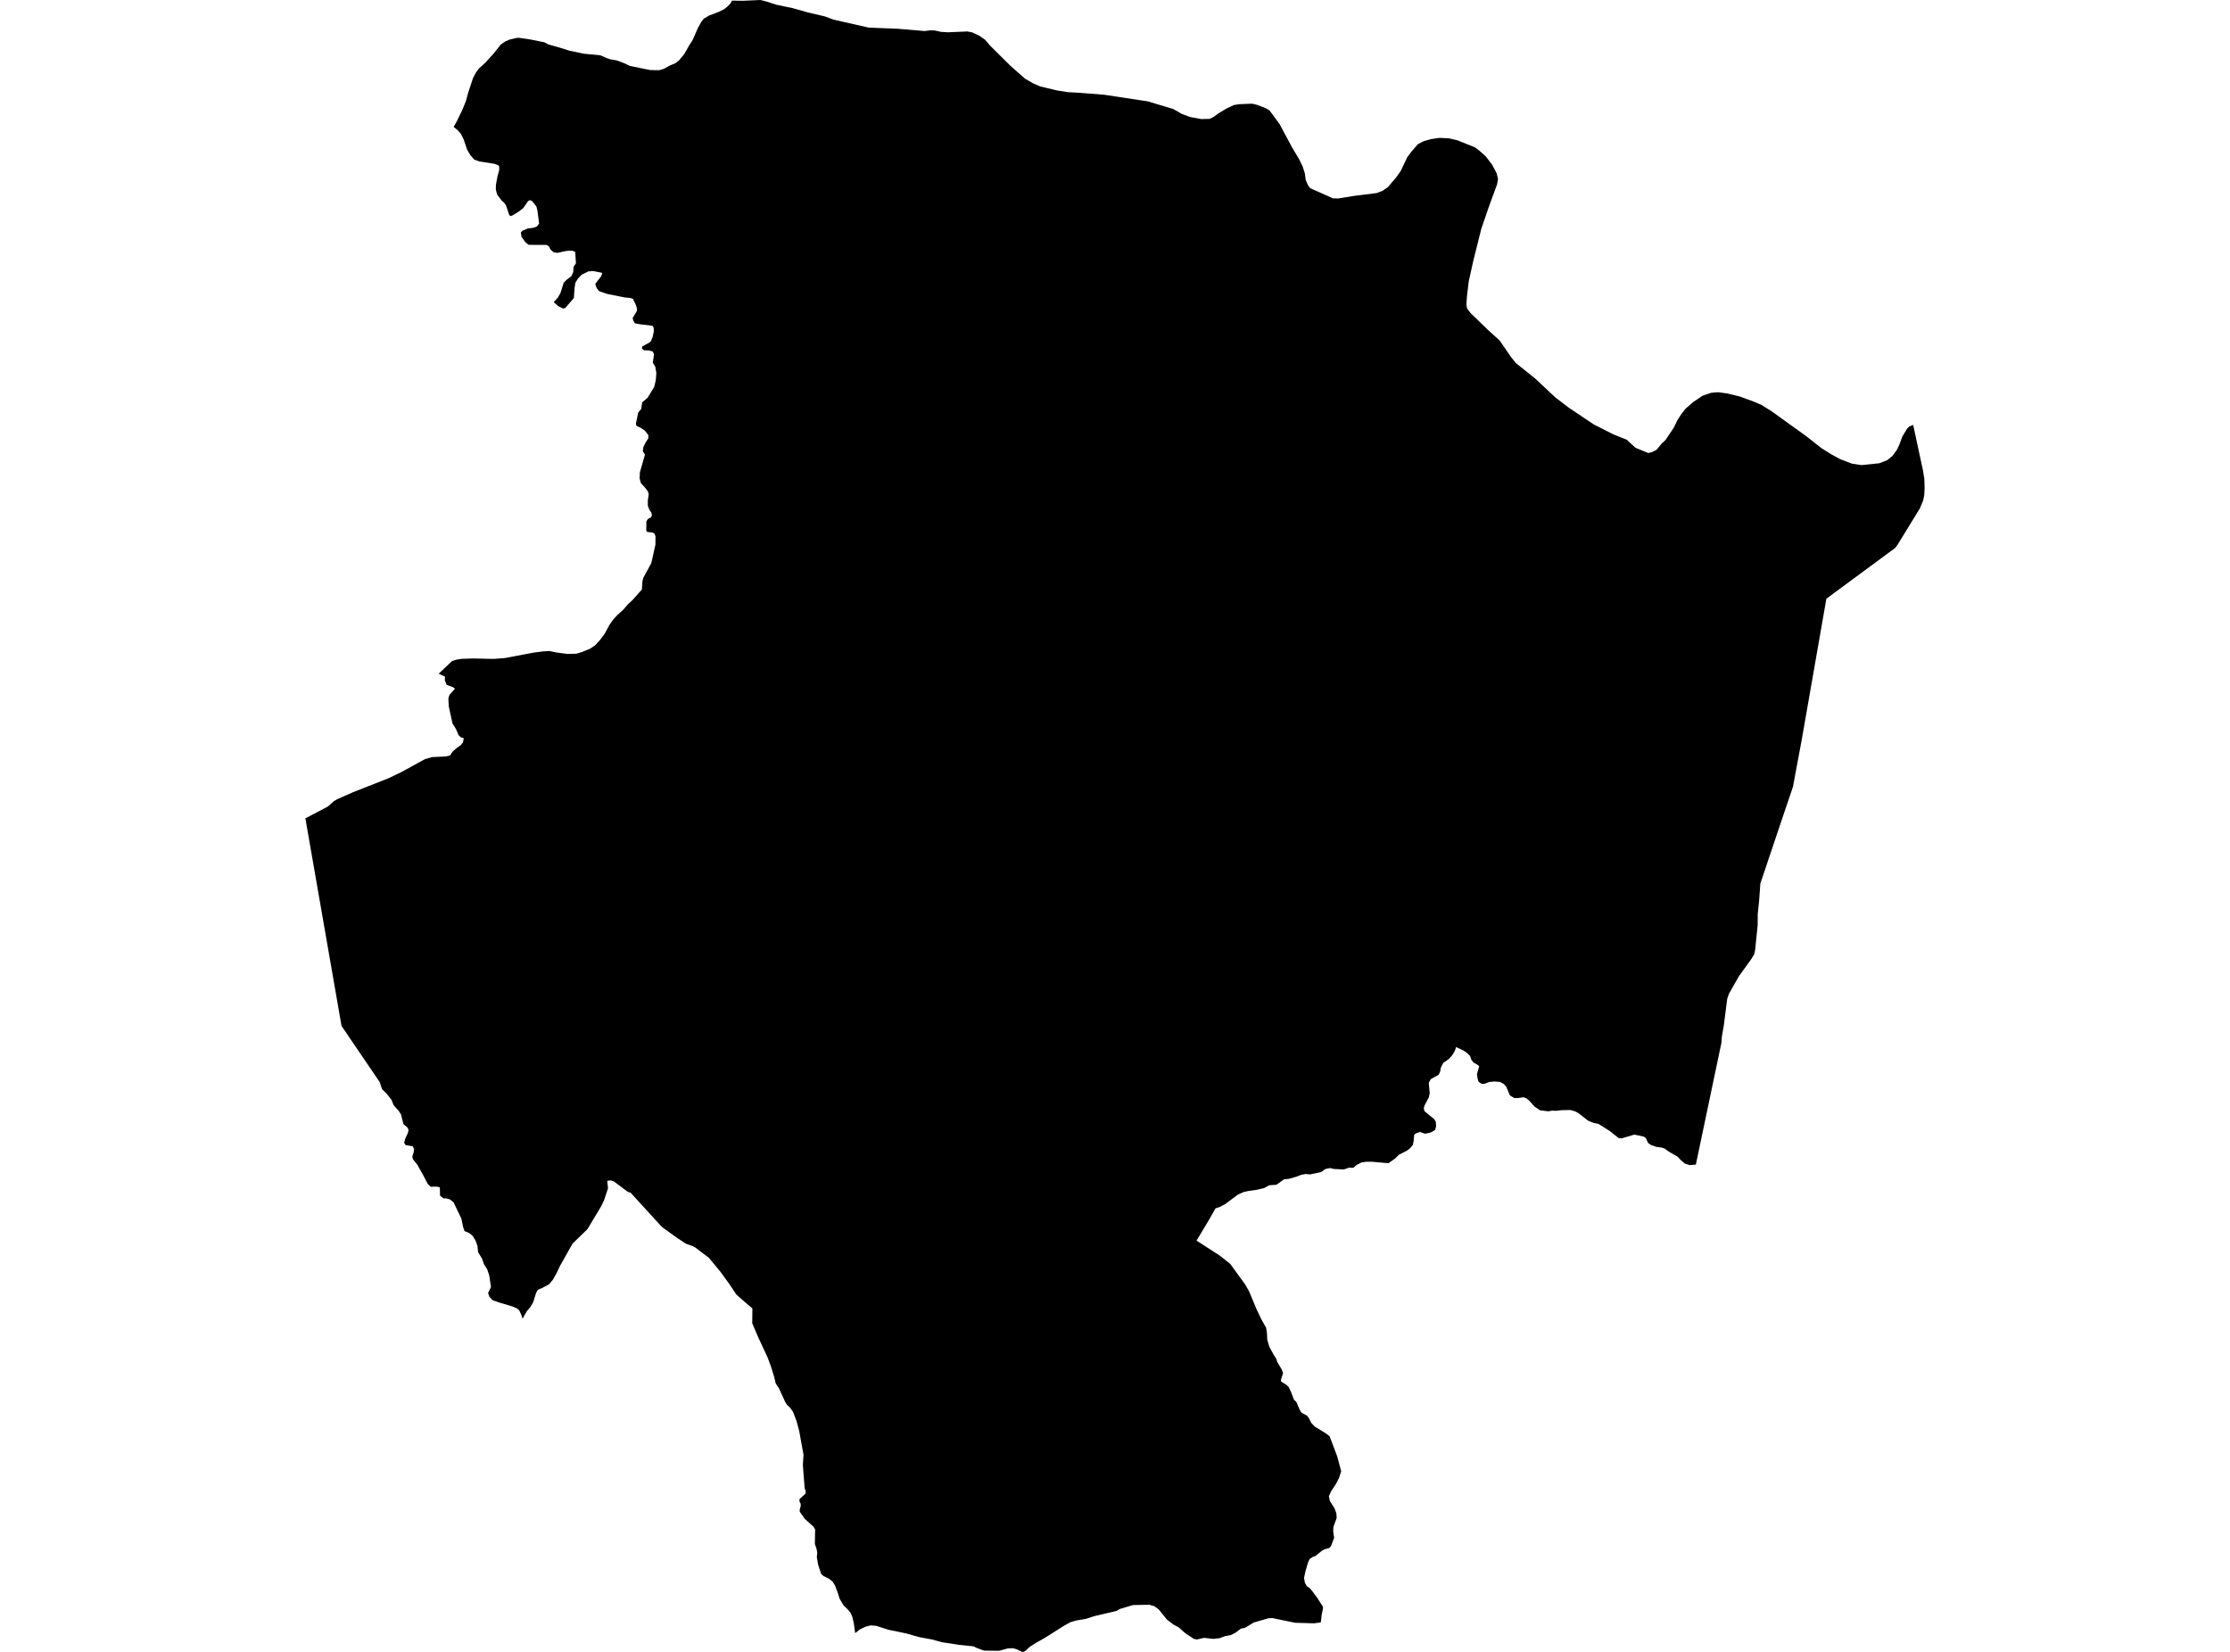 <?xml version='1.0'?>
<svg  baseProfile = 'tiny' width = '540' height = '400' stroke-linecap = 'round' stroke-linejoin = 'round' version='1.1' xmlns='http://www.w3.org/2000/svg'>
<path id='1019001001' title='1019001001'  d='M 357.207 35.705 358.165 36.429 359.794 37.882 361.36 39.947 362.441 42.006 362.749 43.381 362.529 44.609 360.553 50.009 358.699 55.405 356.761 63.163 355.651 68.182 355.221 71.841 355.098 73.676 355.25 74.669 356.077 75.784 360.411 79.977 363.145 82.452 365.87 86.414 367.073 87.921 371.677 91.595 376.608 96.217 379.851 98.698 385.961 102.792 390.721 105.199 393.925 106.48 396.038 108.427 399.159 109.709 400.084 109.455 401.121 108.931 402.427 107.361 403.293 106.564 405.264 103.629 406.198 101.745 407.049 100.395 408.214 98.913 410.048 97.328 412.274 95.831 414.377 95.112 416.036 94.975 418.252 95.273 421.28 96.007 424.641 97.24 426.553 98.057 428.994 99.583 437.438 105.659 441.033 108.496 443.435 110.007 445.622 111.196 448.557 112.302 450.792 112.62 455.097 112.175 457.02 111.421 458.301 110.36 459.373 108.863 459.94 107.645 460.669 105.688 461.843 103.756 462.357 103.271 463.276 102.895 465.654 113.911 465.854 115.188 465.976 115.873 466.05 118.133 465.962 119.884 465.703 121.176 464.91 123.093 459.534 131.849 458.952 132.662 442.261 144.979 436.317 179.002 434.175 190.503 431.21 199.259 426.274 213.939 425.966 218.239 425.638 221.341 425.624 223.987 425.007 230.087 424.777 231.09 424.029 232.313 421.099 236.373 418.721 240.536 418.257 241.813 417.415 248.388 416.951 251.063 416.858 252.453 410.655 282.009 409.221 282.136 408.018 281.789 407.015 280.923 406.242 280.096 404.012 278.805 403.205 278.184 402.383 277.885 401.042 277.704 399.751 277.24 399.09 276.77 398.543 275.571 398.005 275.219 395.764 274.745 392.677 275.659 391.924 275.562 389.781 273.859 387.096 272.162 385.853 271.898 384.562 271.369 382.214 269.535 381.431 269.114 380.242 268.786 378.119 268.835 376.847 268.977 375.835 268.948 374.91 269.1 372.919 268.86 371.569 267.93 370.268 266.487 369.647 265.979 368.927 265.7 367.719 265.881 366.687 265.895 365.63 265.255 364.735 263.132 364.124 262.461 363.238 261.982 361.859 261.884 360.606 262.006 359.628 262.403 358.821 262.471 358.053 261.967 357.784 261.082 357.647 260.089 358.195 258.181 357.652 257.75 356.869 257.33 356.302 256.635 355.964 255.671 355.235 254.962 354.428 254.4 352.599 253.544 352.285 254.493 351.591 255.613 350.828 256.449 349.482 257.388 348.91 258.523 348.739 259.487 348.382 260.25 346.45 261.331 345.975 262.202 346.215 264.672 346.004 265.714 344.997 267.598 344.777 268.297 344.923 269.065 347.291 270.998 347.677 271.619 347.77 272.671 347.521 273.634 346.366 274.26 345.06 274.529 343.852 274.099 342.83 274.461 342.438 274.838 342.321 276.305 342.11 277.249 341.509 277.998 340.755 278.595 338.725 279.637 337.825 280.542 336.201 281.672 332.2 281.314 330.864 281.314 329.656 281.5 328.482 282.107 327.733 282.782 326.638 282.758 325.42 283.183 322.964 283.061 322.108 282.846 320.958 283.066 319.931 283.809 317.216 284.387 316.179 284.279 315.093 284.479 313.914 284.944 312.148 285.448 310.94 285.57 309.1 286.891 307.364 287.009 306.087 287.703 304.062 288.158 302.286 288.398 301.122 288.657 299.762 289.273 296.719 291.548 295.305 292.287 294.347 292.605 292.776 295.359 289.743 300.417 295.266 303.973 297.883 306.023 301.469 310.964 302.413 312.578 304.321 317.128 305.471 319.529 306.591 321.506 306.796 322.797 306.865 324.402 307.349 326.075 308.464 328.129 309.022 328.966 309.291 329.807 310.362 331.583 310.695 332.483 310.162 334.19 310.216 334.533 311.434 335.286 312.04 335.834 312.603 337.013 313.332 338.921 313.919 339.493 314.75 341.435 315.176 342.071 316.516 342.819 317.006 343.475 317.505 344.532 318.366 345.441 321.046 347.08 321.961 347.78 323.8 352.637 324.769 356.243 324.255 357.881 323.492 359.354 322.318 361.139 321.79 362.294 322.029 363.463 323.179 365.273 323.605 366.457 323.678 367.572 322.881 369.793 322.837 370.83 323.067 372.386 322.303 374.406 321.873 374.866 320.851 375.12 320.215 375.428 318.595 376.739 317.876 377.008 317.103 377.542 316.727 378.407 316.13 380.438 315.778 382.096 315.978 383.265 316.472 384.121 317.113 384.527 317.72 385.222 319.138 387.144 319.202 387.281 320.332 389.033 320.366 389.478 320.283 389.889 320.039 391.116 319.833 392.868 318.199 393.088 313.601 392.951 308.102 391.816 307.134 391.865 303.587 392.897 301.523 394.164 300.481 394.379 299.155 395.377 298.769 395.573 298.06 395.925 297.238 396.077 296.636 396.194 295.335 396.683 293.823 396.855 291.588 396.605 289.88 396.987 289.112 396.869 287.043 395.495 285.439 394.086 284.142 393.376 283.169 392.638 282.582 392.193 280.601 389.737 280.121 389.375 279.544 388.94 279.094 388.812 278.316 388.592 274.354 388.666 271.15 389.624 270.396 390.074 264.957 391.356 262.975 392.007 260.559 392.413 259.174 392.824 257.589 393.714 253.05 396.586 250.922 397.774 250.34 398.146 249.361 398.782 248.378 399.687 247.923 399.985 247.458 400 246.304 399.408 245.976 399.31 245.326 399.119 244.073 399.159 241.945 399.736 238.281 399.697 236.418 399.007 235.762 398.665 232.392 398.312 232.25 398.298 228.057 397.662 225.651 396.992 222.579 396.424 219.433 395.534 215.216 394.663 212.149 393.69 210.868 393.592 209.865 393.827 209.664 393.875 208.192 394.575 207.086 395.465 206.744 393.039 206.392 391.527 206.059 390.725 205.506 389.952 204.254 388.715 203.417 387.32 203.285 387.061 202.879 385.735 202.214 383.95 201.573 382.952 200.741 382.292 199.426 381.646 198.839 381.137 198.119 378.906 197.792 377.048 197.899 376.006 197.728 375.037 197.322 373.873 197.386 370.336 196.98 369.68 194.871 367.782 193.663 366.075 193.648 365.586 193.898 364.686 193.878 364.099 193.58 363.536 193.619 362.988 195.052 361.702 195.116 361.09 194.847 360.347 194.416 354.795 194.509 353.224 194.578 352.31 193.536 346.552 192.885 344.116 192.019 341.851 191.3 340.858 190.566 340.173 190.097 339.395 188.615 336.157 187.847 335.002 187.49 333.491 186.721 330.996 185.875 328.706 183.581 323.766 182.153 320.42 182.197 316.844 180.362 315.278 178.298 313.459 176.654 310.993 174.531 308.058 171.664 304.58 168.402 302.11 167.785 301.762 166.063 301.151 163.828 299.664 160.276 297.1 152.689 288.799 152.425 288.73 151.994 288.579 148.59 286.035 147.871 285.834 147.049 285.942 147.23 287.747 146.31 290.54 145.63 292.008 142.24 297.653 140.435 299.4 138.654 301.126 135.617 306.517 134.746 308.356 133.89 309.868 132.995 310.954 131.463 311.8 130.245 312.329 129.825 313.053 129.13 315.274 128.484 316.433 127.609 317.46 126.537 319.324 126.263 318.439 125.72 317.279 125.177 316.829 124.214 316.399 120.858 315.396 119.258 314.819 118.505 313.992 118.187 313.106 118.891 311.663 118.471 308.851 117.972 307.363 117.179 306.092 116.729 304.766 115.77 303.21 115.614 301.65 115.125 300.368 114.479 299.292 113.647 298.587 112.478 298.103 112.141 297.095 111.725 295.1 109.832 291.137 108.917 290.418 107.978 290.188 107.371 290.188 106.559 289.523 106.51 287.532 105.772 287.336 105.277 287.361 105.189 287.336 104.289 287.38 103.609 286.739 102.352 284.342 101.036 282.009 99.999 280.723 99.838 280.057 100.151 279.113 100.263 278.277 99.955 277.577 98.223 277.288 97.861 276.731 98.111 275.767 98.791 274.3 98.928 273.527 98.581 272.925 97.71 272.245 97.098 269.848 96.565 269.031 95.303 267.593 94.814 266.35 93.65 264.863 92.52 263.763 91.952 262.036 82.702 248.427 74.214 199.675 73.95 198.158 79.424 195.287 79.586 195.14 80.799 194.039 81.669 193.521 85.524 191.823 94.178 188.409 97.387 186.858 97.979 186.53 102.915 183.82 104.617 183.331 108.017 183.175 109.02 182.896 109.558 182.045 110.463 181.223 111.607 180.406 112.111 179.74 112.302 178.757 111.563 178.518 111.04 178.009 110.404 176.522 109.568 175.172 108.677 171.072 108.57 169.12 108.844 168.259 110.174 166.767 109.651 166.381 108.154 165.843 107.714 164.737 107.762 163.842 106.222 163.143 109.46 160.08 110.482 159.738 111.852 159.532 114.675 159.449 119.087 159.547 119.219 159.537 119.674 159.547 122.301 159.337 129.125 158.045 131.243 157.766 133.009 157.639 134.716 157.996 137.402 158.349 137.901 158.339 139.569 158.295 140.934 157.884 142.891 157.086 144.138 156.23 145.332 154.929 146.476 153.383 147.523 151.412 148.414 150.12 149.426 148.99 150.923 147.635 152.151 146.231 153.173 145.302 155.438 142.744 155.556 140.846 155.766 139.945 157.713 136.36 158.716 131.889 158.73 129.873 158.466 129.188 157.889 128.924 156.808 128.821 156.5 128.587 156.519 126.243 156.886 125.686 157.664 125.25 157.869 124.776 157.728 124.15 157.214 123.352 156.876 122.447 156.876 121.127 157.087 119.674 156.886 119.008 156.226 118.118 155.174 116.954 154.895 115.883 154.944 114.415 156.177 110.081 155.663 109.264 155.79 108.261 156.343 107.146 156.999 106.148 156.989 105.331 156.162 104.284 155.125 103.584 154.117 103.11 153.98 102.606 154.553 99.862 155.277 99.04 155.507 97.426 156.808 96.325 158.422 93.683 158.794 92.103 158.936 90.347 158.682 88.811 158.08 87.833 158.373 85.768 158.07 85.128 157.15 84.854 155.932 84.815 155.428 84.384 155.536 83.87 157.165 83 157.62 82.618 158.05 81.566 158.315 80.294 158.3 79.38 157.982 78.881 155.091 78.533 153.746 78.294 153.359 77.633 153.193 77.012 154.23 75.305 154.25 74.693 153.956 73.788 153.281 72.389 152.625 72.145 151.28 72.027 146.975 71.157 145.048 70.491 144.476 69.738 144.138 68.75 145.571 66.891 145.85 66.089 143.84 65.673 143.727 65.648 142.47 65.712 140.856 66.519 139.995 67.405 139.339 68.446 139.139 69.674 138.963 72.164 136.932 74.532 136.375 74.728 135.196 74.145 134.085 73.162 135.103 72.052 135.734 70.907 136.502 68.461 137.167 67.786 138.39 66.847 138.806 65.878 138.904 64.592 139.462 63.76 139.29 60.996 138.571 60.698 138.092 60.742 137.984 60.698 136.996 60.791 135.23 61.177 135.02 61.226 134.105 61.114 133.313 60.429 132.877 59.607 132.319 59.304 128 59.289 127.168 58.604 126.293 57.352 126.117 56.3 126.567 55.835 127.829 55.327 129.159 55.155 130.02 54.842 130.544 54.133 130.152 51.051 129.893 49.98 128.797 48.635 128.646 48.591 128.264 48.468 127.863 48.708 126.704 50.396 125.637 51.227 124.028 52.196 123.553 52.323 123.27 51.956 122.546 49.765 122.159 49.187 121.406 48.478 120.388 47.108 120.061 45.9 120.085 44.799 120.344 43.337 120.462 42.691 120.877 41.209 120.882 40.274 120.55 39.961 119.708 39.663 116.079 39.096 114.846 38.65 113.921 37.603 113.124 36.263 112.268 33.729 111.593 32.389 110.874 31.577 109.851 30.716 110.6 29.41 111.999 26.509 112.86 24.361 113.31 22.639 114.538 18.912 115.262 17.542 115.942 16.622 117.101 15.566 117.556 15.14 119.547 12.954 121.102 10.987 121.279 10.777 122.33 10.053 123.387 9.588 125.08 9.182 125.715 9.162 128.626 9.593 131.791 10.234 132.823 10.772 133.582 10.987 135.421 11.496 137.881 12.269 141.335 13.002 145.322 13.379 147.029 14.113 147.91 14.387 149.338 14.627 151.129 15.297 152.567 15.982 157.429 16.955 159.053 16.999 159.102 16.984 159.64 16.999 160.78 16.657 162.155 15.879 163.495 15.341 164.405 14.641 165.652 13.149 166.88 11.012 167.032 10.762 167.687 9.764 169.008 6.765 169.85 5.249 170.432 4.52 171.444 3.913 171.606 3.806 174.149 2.823 175.324 2.236 176.077 1.658 176.879 0.856 177.241 0.152 179.819 0.186 180.387 0.166 184.134 0 185.562 0.357 187.964 1.135 191.887 1.957 195.634 3.013 199.744 3.972 201.837 4.755 210.359 6.687 217.364 6.961 223.875 7.514 225.245 7.348 226.243 7.357 227.857 7.71 229.52 7.817 234.26 7.617 235.341 7.822 237.132 8.639 238.565 9.647 239.519 10.777 239.705 10.997 244.68 15.938 248.251 19.078 250.193 20.193 251.9 20.932 255.926 21.896 258.578 22.317 260.975 22.439 267.358 22.938 277.92 24.542 284.103 26.391 286.212 27.605 288.119 28.314 290.878 28.832 292.904 28.788 293.921 28.285 295.046 27.453 297.057 26.245 298.774 25.438 300.104 25.227 303.225 25.105 304.267 25.354 306.464 26.181 307.418 26.739 309.859 30.055 312.945 35.818 314.53 38.455 315.421 40.255 315.969 41.991 316.184 43.611 316.771 44.917 317.28 45.567 322.793 48.033 324.074 48.052 327.865 47.441 333.359 46.751 334.719 46.238 336.03 45.357 338.04 43.014 339.166 41.448 340.78 38.058 341.866 36.615 343.353 34.898 344.772 34.179 346.577 33.67 348.636 33.382 350.955 33.509 352.917 33.974 357.207 35.705 Z' />
</svg>